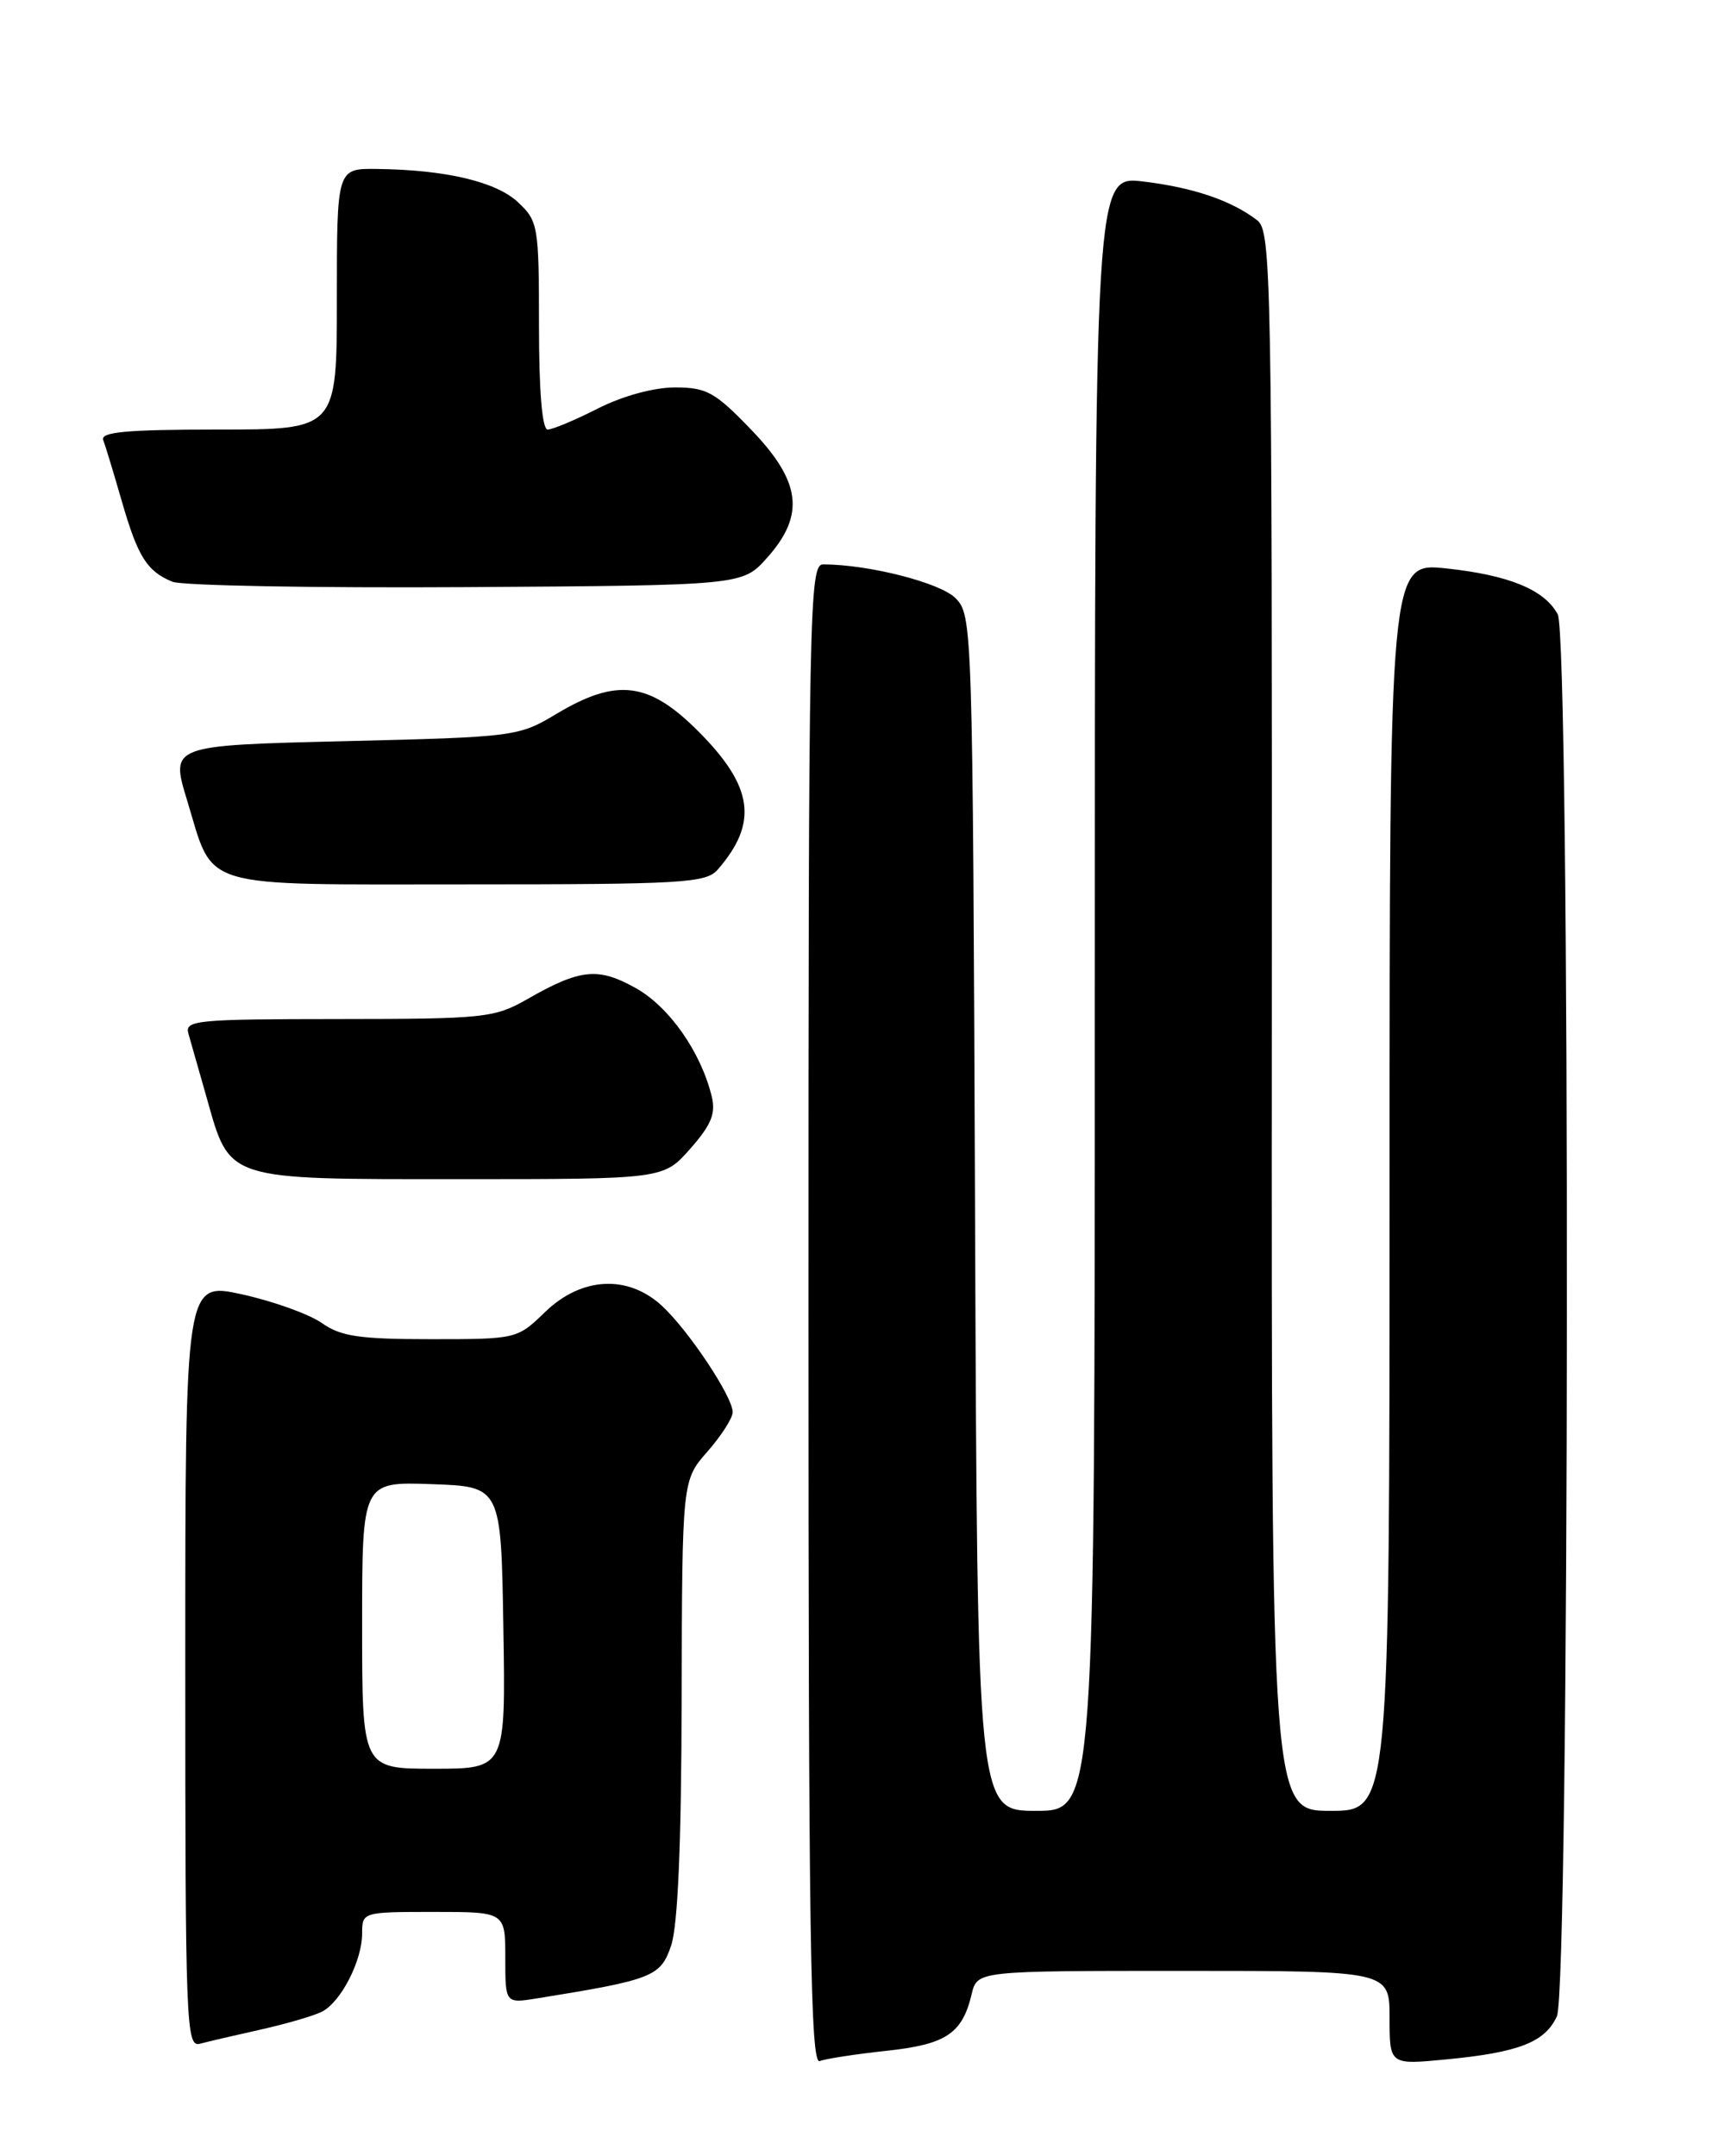 <?xml version="1.0" encoding="UTF-8" standalone="no"?>
<!DOCTYPE svg PUBLIC "-//W3C//DTD SVG 1.1//EN" "http://www.w3.org/Graphics/SVG/1.1/DTD/svg11.dtd" >
<svg xmlns="http://www.w3.org/2000/svg" xmlns:xlink="http://www.w3.org/1999/xlink" version="1.1" viewBox="0 0 204 256">
 <g >
 <path fill="currentColor"
d=" M 105.27 243.49 C 112.35 242.73 114.27 241.45 115.38 236.75 C 116.04 234.00 116.04 234.00 140.52 234.00 C 165.00 234.00 165.00 234.00 165.00 239.58 C 165.00 245.16 165.00 245.16 171.75 244.51 C 180.37 243.68 183.46 242.47 184.87 239.39 C 186.39 236.06 186.48 75.77 184.97 72.94 C 183.40 70.02 179.20 68.29 171.75 67.49 C 165.00 66.77 165.00 66.77 165.00 140.88 C 165.00 215.00 165.00 215.00 157.99 215.00 C 150.97 215.00 150.97 215.00 151.02 121.26 C 151.06 32.53 150.96 27.44 149.28 26.15 C 146.21 23.80 141.71 22.27 135.75 21.55 C 130.00 20.86 130.00 20.86 130.00 117.93 C 130.00 215.00 130.00 215.00 123.03 215.00 C 116.05 215.00 116.05 215.00 115.78 144.03 C 115.50 74.03 115.47 73.03 113.45 71.01 C 111.62 69.18 103.17 67.02 97.75 67.01 C 96.10 67.00 96.00 71.91 96.00 156.11 C 96.00 229.70 96.23 245.13 97.33 244.71 C 98.05 244.43 101.63 243.88 105.27 243.49 Z  M 31.00 240.96 C 34.02 240.28 37.28 239.33 38.24 238.84 C 40.50 237.67 43.00 232.79 43.00 229.55 C 43.00 227.02 43.06 227.00 51.50 227.00 C 60.00 227.00 60.00 227.00 60.00 232.44 C 60.00 237.87 60.00 237.87 63.75 237.27 C 77.52 235.05 78.44 234.69 79.69 231.00 C 80.49 228.66 80.91 218.91 80.94 201.63 C 81.00 175.76 81.00 175.76 84.00 172.35 C 85.65 170.47 87.00 168.36 87.00 167.66 C 87.00 165.82 81.73 157.92 78.58 155.02 C 74.54 151.31 69.04 151.60 64.73 155.77 C 61.42 158.98 61.35 159.00 51.16 159.00 C 42.67 159.00 40.46 158.67 38.21 157.08 C 36.72 156.03 32.46 154.50 28.75 153.68 C 22.00 152.20 22.00 152.20 22.00 197.67 C 22.00 240.49 22.10 243.11 23.75 242.65 C 24.71 242.39 27.98 241.63 31.00 240.96 Z  M 81.97 136.38 C 84.48 133.53 85.02 132.19 84.50 130.13 C 83.20 124.86 79.46 119.54 75.50 117.32 C 71.02 114.81 68.91 115.02 62.59 118.64 C 58.71 120.85 57.54 120.98 40.18 120.99 C 23.21 121.00 21.90 121.13 22.38 122.75 C 22.66 123.71 23.62 127.10 24.53 130.29 C 27.34 140.24 26.60 140.00 54.58 140.00 C 78.79 140.00 78.79 140.00 81.97 136.38 Z  M 85.22 103.25 C 90.07 97.68 89.46 93.37 82.89 86.80 C 77.04 80.94 73.22 80.48 66.09 84.75 C 61.57 87.46 61.18 87.51 40.87 88.00 C 20.23 88.50 20.23 88.50 22.21 95.00 C 25.48 105.71 23.12 105.00 55.50 105.00 C 81.10 105.00 83.83 104.84 85.22 103.25 Z  M 91.08 66.23 C 95.63 61.14 95.14 57.18 89.18 51.00 C 84.90 46.55 83.90 46.00 80.15 46.00 C 77.63 46.00 73.94 47.01 71.00 48.50 C 68.29 49.88 65.60 51.00 65.03 51.00 C 64.38 51.00 64.00 46.49 64.00 38.67 C 64.00 26.85 63.90 26.25 61.52 24.02 C 58.91 21.57 52.95 20.16 44.75 20.06 C 40.00 20.00 40.00 20.00 40.00 35.50 C 40.00 51.00 40.00 51.00 25.89 51.00 C 15.02 51.00 11.89 51.29 12.26 52.25 C 12.52 52.94 13.51 56.20 14.46 59.50 C 16.37 66.11 17.43 67.81 20.47 69.07 C 21.58 69.53 37.27 69.82 55.33 69.71 C 88.17 69.50 88.17 69.50 91.08 66.23 Z  M 43.00 192.96 C 43.00 175.92 43.00 175.92 51.25 176.21 C 59.50 176.50 59.50 176.50 59.77 193.25 C 60.05 210.00 60.05 210.00 51.52 210.00 C 43.00 210.00 43.00 210.00 43.00 192.96 Z "/>
</g>
</svg>